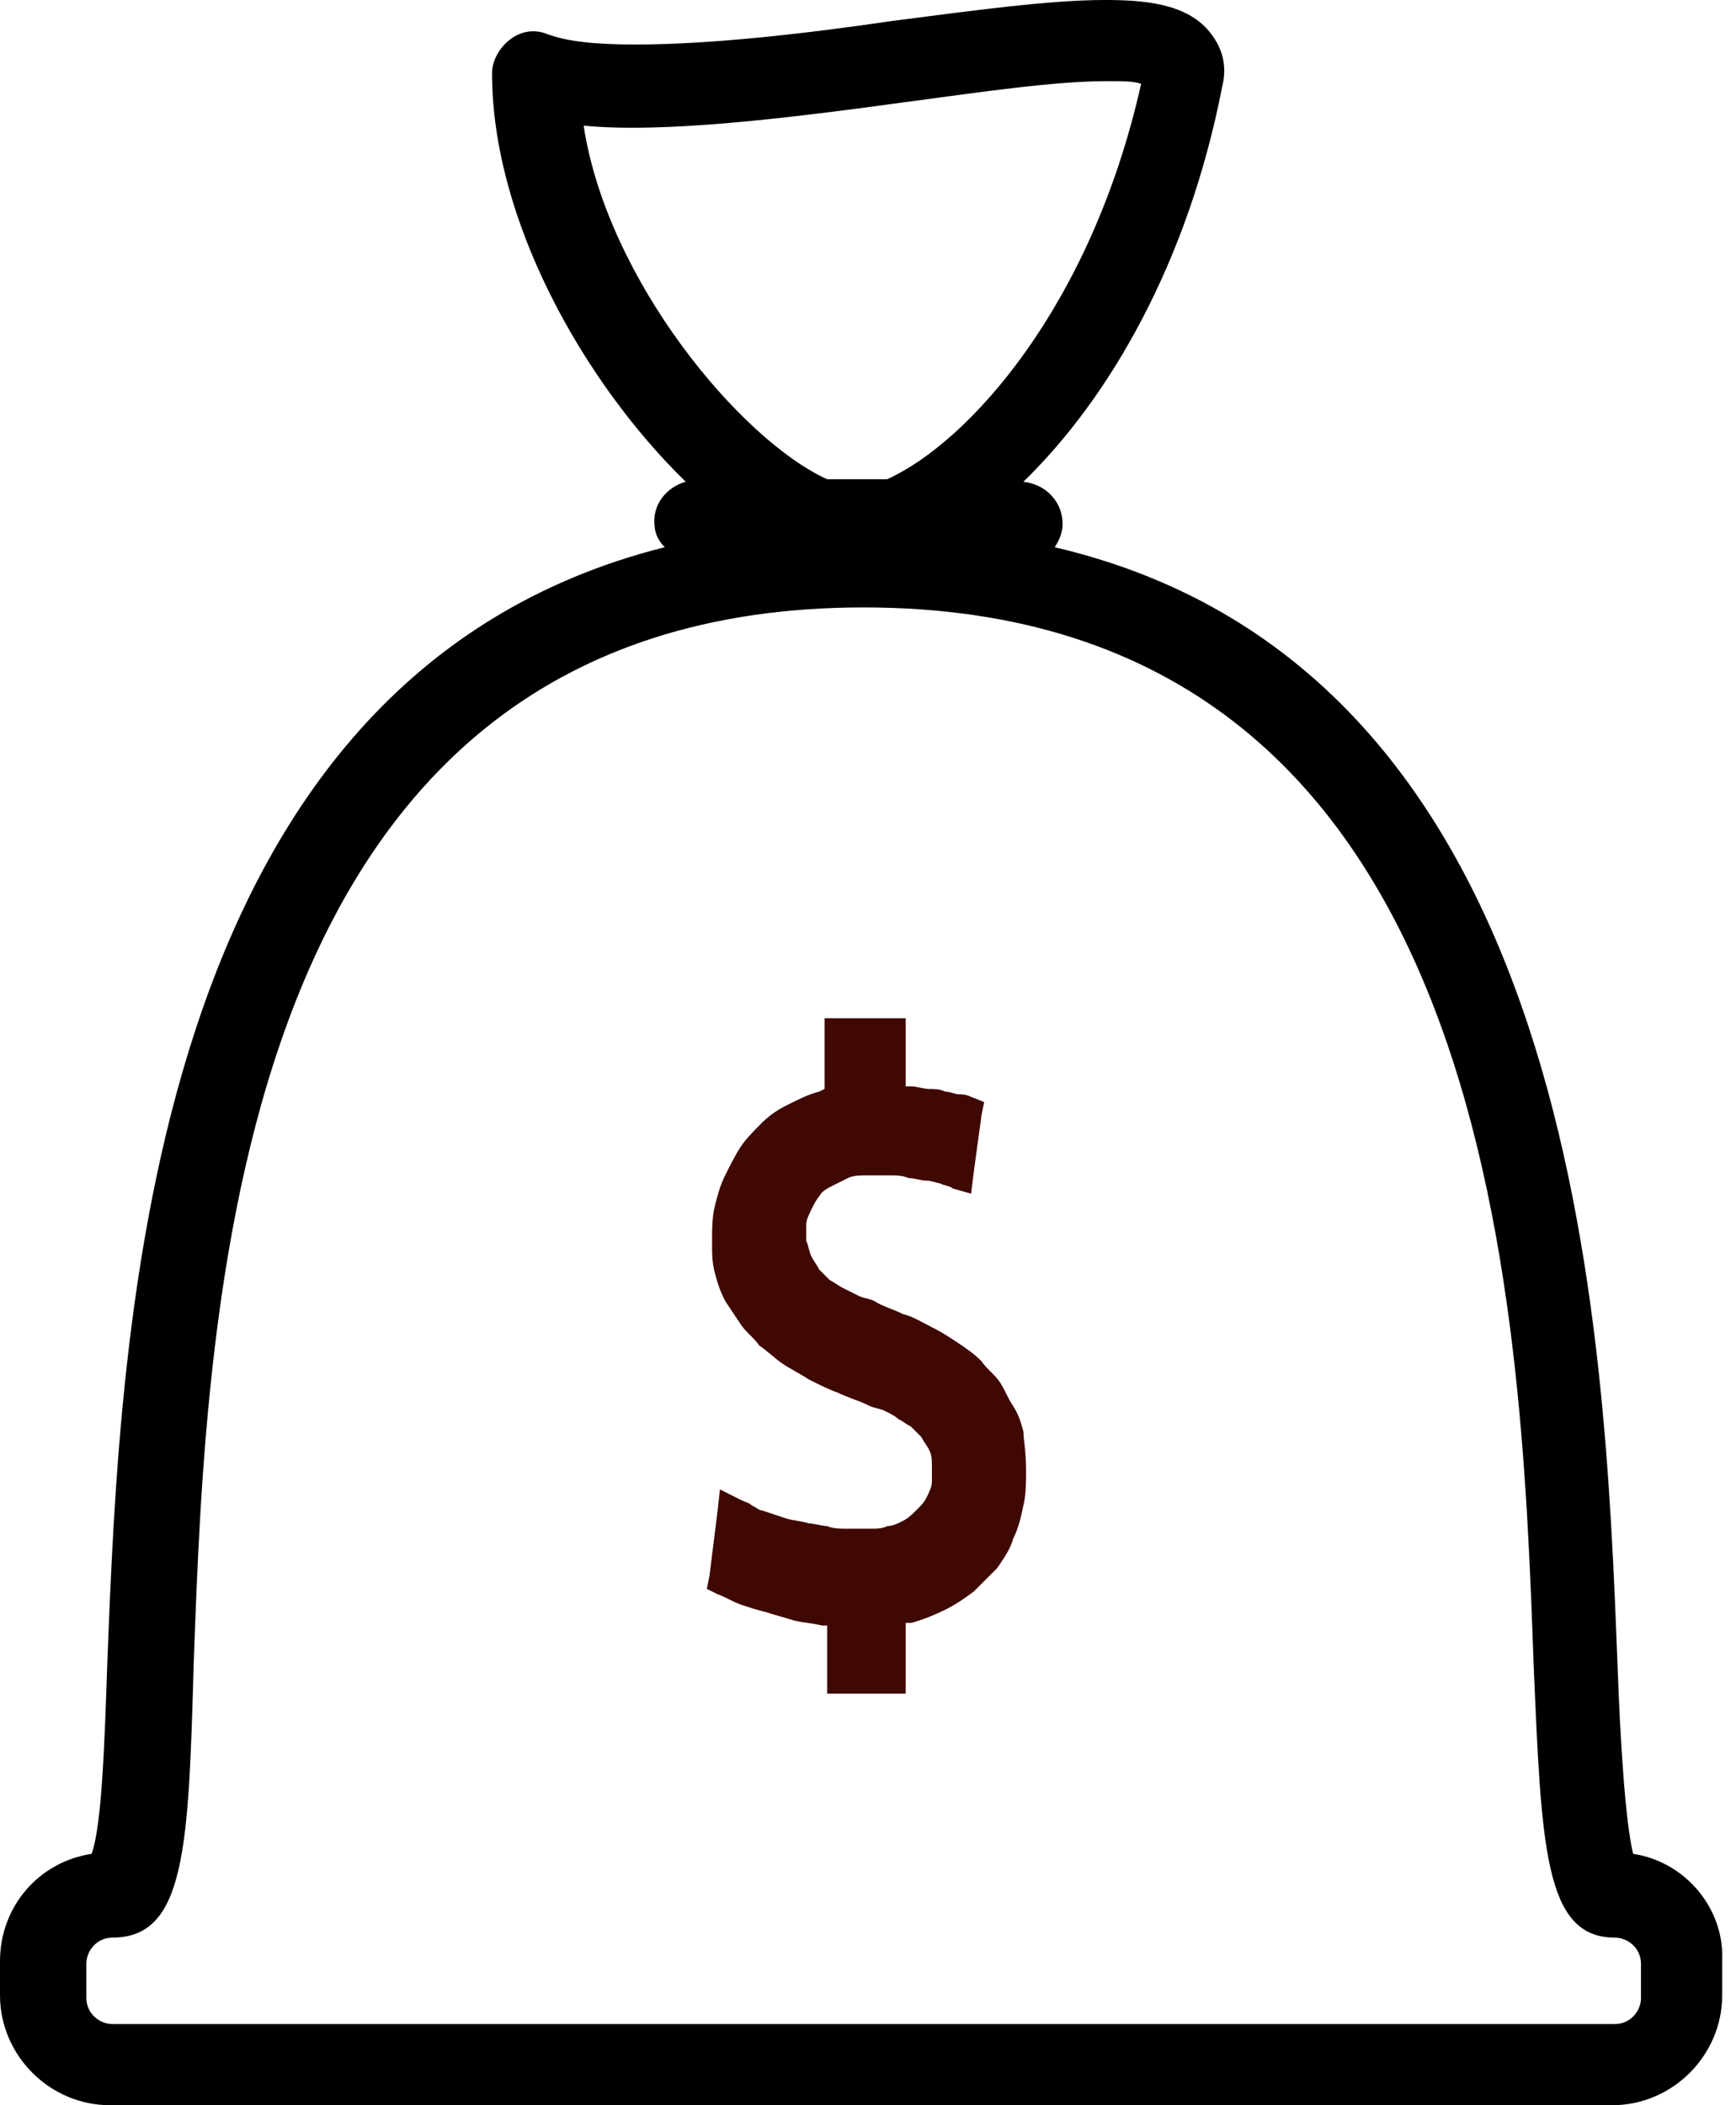 <svg width="66" height="80" viewBox="0 0 66 80" fill="none" xmlns="http://www.w3.org/2000/svg">
<path d="M62.09 70.448C61.792 69.254 61.593 66.07 61.493 63.184C60.996 50.546 60.1 25.472 40.099 20.796C40.298 20.497 40.398 20.199 40.398 19.9C40.398 19.105 39.801 18.408 38.906 18.308C42.188 15.124 45.174 9.95 46.468 3.283C46.667 2.488 46.468 1.791 45.971 1.194C45.076 0.1 43.384 0 41.992 0C39.902 0 37.016 0.398 33.932 0.795C30.549 1.292 26.966 1.691 24.18 1.691C22.688 1.691 21.593 1.591 20.797 1.292C20.3 1.094 19.802 1.192 19.404 1.491C19.005 1.789 18.707 2.286 18.707 2.784C18.707 8.356 22.189 14.525 26.069 18.307C25.372 18.505 24.875 19.102 24.875 19.799C24.875 20.197 24.976 20.496 25.274 20.794C5.472 25.771 4.577 50.546 4.08 63.184C3.98 66.07 3.881 69.353 3.483 70.448C1.492 70.747 0 72.437 0 74.528V75.822C0 78.109 1.891 80 4.18 80H61.295C63.584 80 65.475 78.109 65.475 75.82V74.526C65.573 72.537 64.081 70.747 62.09 70.448ZM22.189 4.775C25.274 5.074 30.051 4.477 34.429 3.88C37.413 3.481 40.101 3.084 42.09 3.084C42.687 3.084 43.085 3.084 43.384 3.184C41.493 11.642 36.816 16.816 33.732 18.21H31.443C28.16 16.716 23.085 10.646 22.189 4.775ZM62.389 75.92C62.389 76.417 61.99 76.916 61.393 76.916H4.278C3.781 76.916 3.283 76.517 3.283 75.92V74.626C3.283 74.13 3.681 73.631 4.278 73.631C7.064 73.631 7.164 70.148 7.363 63.282C7.86 49.252 8.855 23.083 32.835 23.083C56.815 23.083 57.81 49.252 58.307 63.282C58.606 70.148 58.706 73.631 61.392 73.631C61.889 73.631 62.387 74.03 62.387 74.626V75.92H62.389Z" fill="black"/>
<path d="M38.509 53.418C38.31 53.12 38.21 52.821 38.012 52.523C37.813 52.224 37.515 52.026 37.315 51.727C37.017 51.429 36.718 51.23 36.42 51.031C36.121 50.832 35.823 50.632 35.424 50.434C35.026 50.235 34.727 50.035 34.331 49.937C33.932 49.738 33.535 49.638 33.237 49.44C33.038 49.34 32.838 49.34 32.64 49.241C32.441 49.141 32.241 49.043 32.043 48.943C31.845 48.843 31.744 48.745 31.546 48.645C31.446 48.544 31.248 48.346 31.148 48.246C31.048 48.048 30.949 47.948 30.849 47.749C30.749 47.551 30.749 47.351 30.651 47.152C30.651 46.954 30.651 46.754 30.651 46.555C30.651 46.357 30.751 46.157 30.849 45.959C30.949 45.76 31.048 45.56 31.148 45.462C31.248 45.263 31.446 45.163 31.645 45.063C31.843 44.963 32.043 44.865 32.241 44.765C32.44 44.665 32.738 44.665 32.938 44.665C33.138 44.665 33.237 44.665 33.337 44.665C33.437 44.665 33.635 44.665 33.834 44.665C34.032 44.665 34.331 44.665 34.531 44.765C34.729 44.765 35.027 44.865 35.227 44.865C35.427 44.865 35.626 44.965 35.724 44.965C35.923 45.065 36.123 45.065 36.221 45.163L36.918 45.362L37.018 44.566L37.316 42.377L37.416 41.88L36.92 41.682C36.721 41.582 36.521 41.582 36.423 41.582C36.324 41.582 36.124 41.482 35.926 41.482C35.727 41.382 35.527 41.382 35.329 41.382C35.13 41.382 34.832 41.282 34.632 41.282H34.434V39.291V38.694H33.837H31.946H31.349V39.291V41.38L31.151 41.48C30.752 41.58 30.355 41.779 29.957 41.977C29.559 42.176 29.26 42.376 28.962 42.674C28.663 42.972 28.365 43.271 28.166 43.569C27.968 43.868 27.768 44.266 27.569 44.663C27.371 45.062 27.271 45.459 27.171 45.857C27.071 46.255 27.071 46.752 27.071 47.251C27.071 47.649 27.071 47.948 27.171 48.344C27.271 48.743 27.369 49.041 27.569 49.438C27.768 49.737 27.968 50.035 28.166 50.334C28.365 50.632 28.663 50.831 28.863 51.129C29.162 51.327 29.46 51.626 29.759 51.826C30.057 52.024 30.455 52.224 30.754 52.423C31.152 52.621 31.549 52.821 31.848 52.92C32.246 53.118 32.643 53.218 33.041 53.416C33.24 53.517 33.44 53.517 33.638 53.615C33.837 53.715 34.037 53.813 34.135 53.913C34.334 54.013 34.434 54.112 34.632 54.212C34.732 54.312 34.931 54.51 35.031 54.61C35.13 54.809 35.229 54.909 35.329 55.107C35.429 55.306 35.429 55.506 35.429 55.704C35.429 55.903 35.429 56.102 35.429 56.301C35.429 56.499 35.329 56.699 35.23 56.898C35.13 57.096 35.032 57.196 34.832 57.395C34.732 57.495 34.534 57.693 34.335 57.793C34.137 57.893 33.937 57.992 33.738 57.992C33.54 58.092 33.34 58.092 33.141 58.092C32.943 58.092 32.843 58.092 32.645 58.092C32.446 58.092 32.246 58.092 32.148 58.092C31.949 58.092 31.651 58.092 31.451 57.992C31.252 57.992 30.954 57.892 30.754 57.892C30.455 57.792 30.157 57.792 29.859 57.693C29.56 57.593 29.262 57.495 28.963 57.395C28.863 57.395 28.765 57.295 28.565 57.196C28.465 57.096 28.366 57.096 28.166 56.998L27.371 56.599L27.271 57.495L26.973 59.882L26.873 60.379L27.271 60.578C27.569 60.678 27.868 60.876 28.166 60.976C28.465 61.076 28.763 61.175 29.162 61.275C29.46 61.374 29.859 61.473 30.157 61.573C30.555 61.673 30.854 61.673 31.251 61.771H31.449V63.762V64.359H32.046H33.837H34.434V63.762V61.673H34.632C35.031 61.573 35.527 61.374 35.926 61.176C36.324 60.978 36.623 60.778 37.02 60.479C37.318 60.181 37.617 59.882 37.915 59.584C38.113 59.285 38.412 58.887 38.512 58.49C38.71 58.092 38.81 57.695 38.91 57.196C39.01 56.798 39.01 56.301 39.01 55.903C39.01 55.107 38.91 54.709 38.91 54.41C38.807 54.015 38.707 53.717 38.509 53.418Z" fill="#3F0803"/>
</svg>
